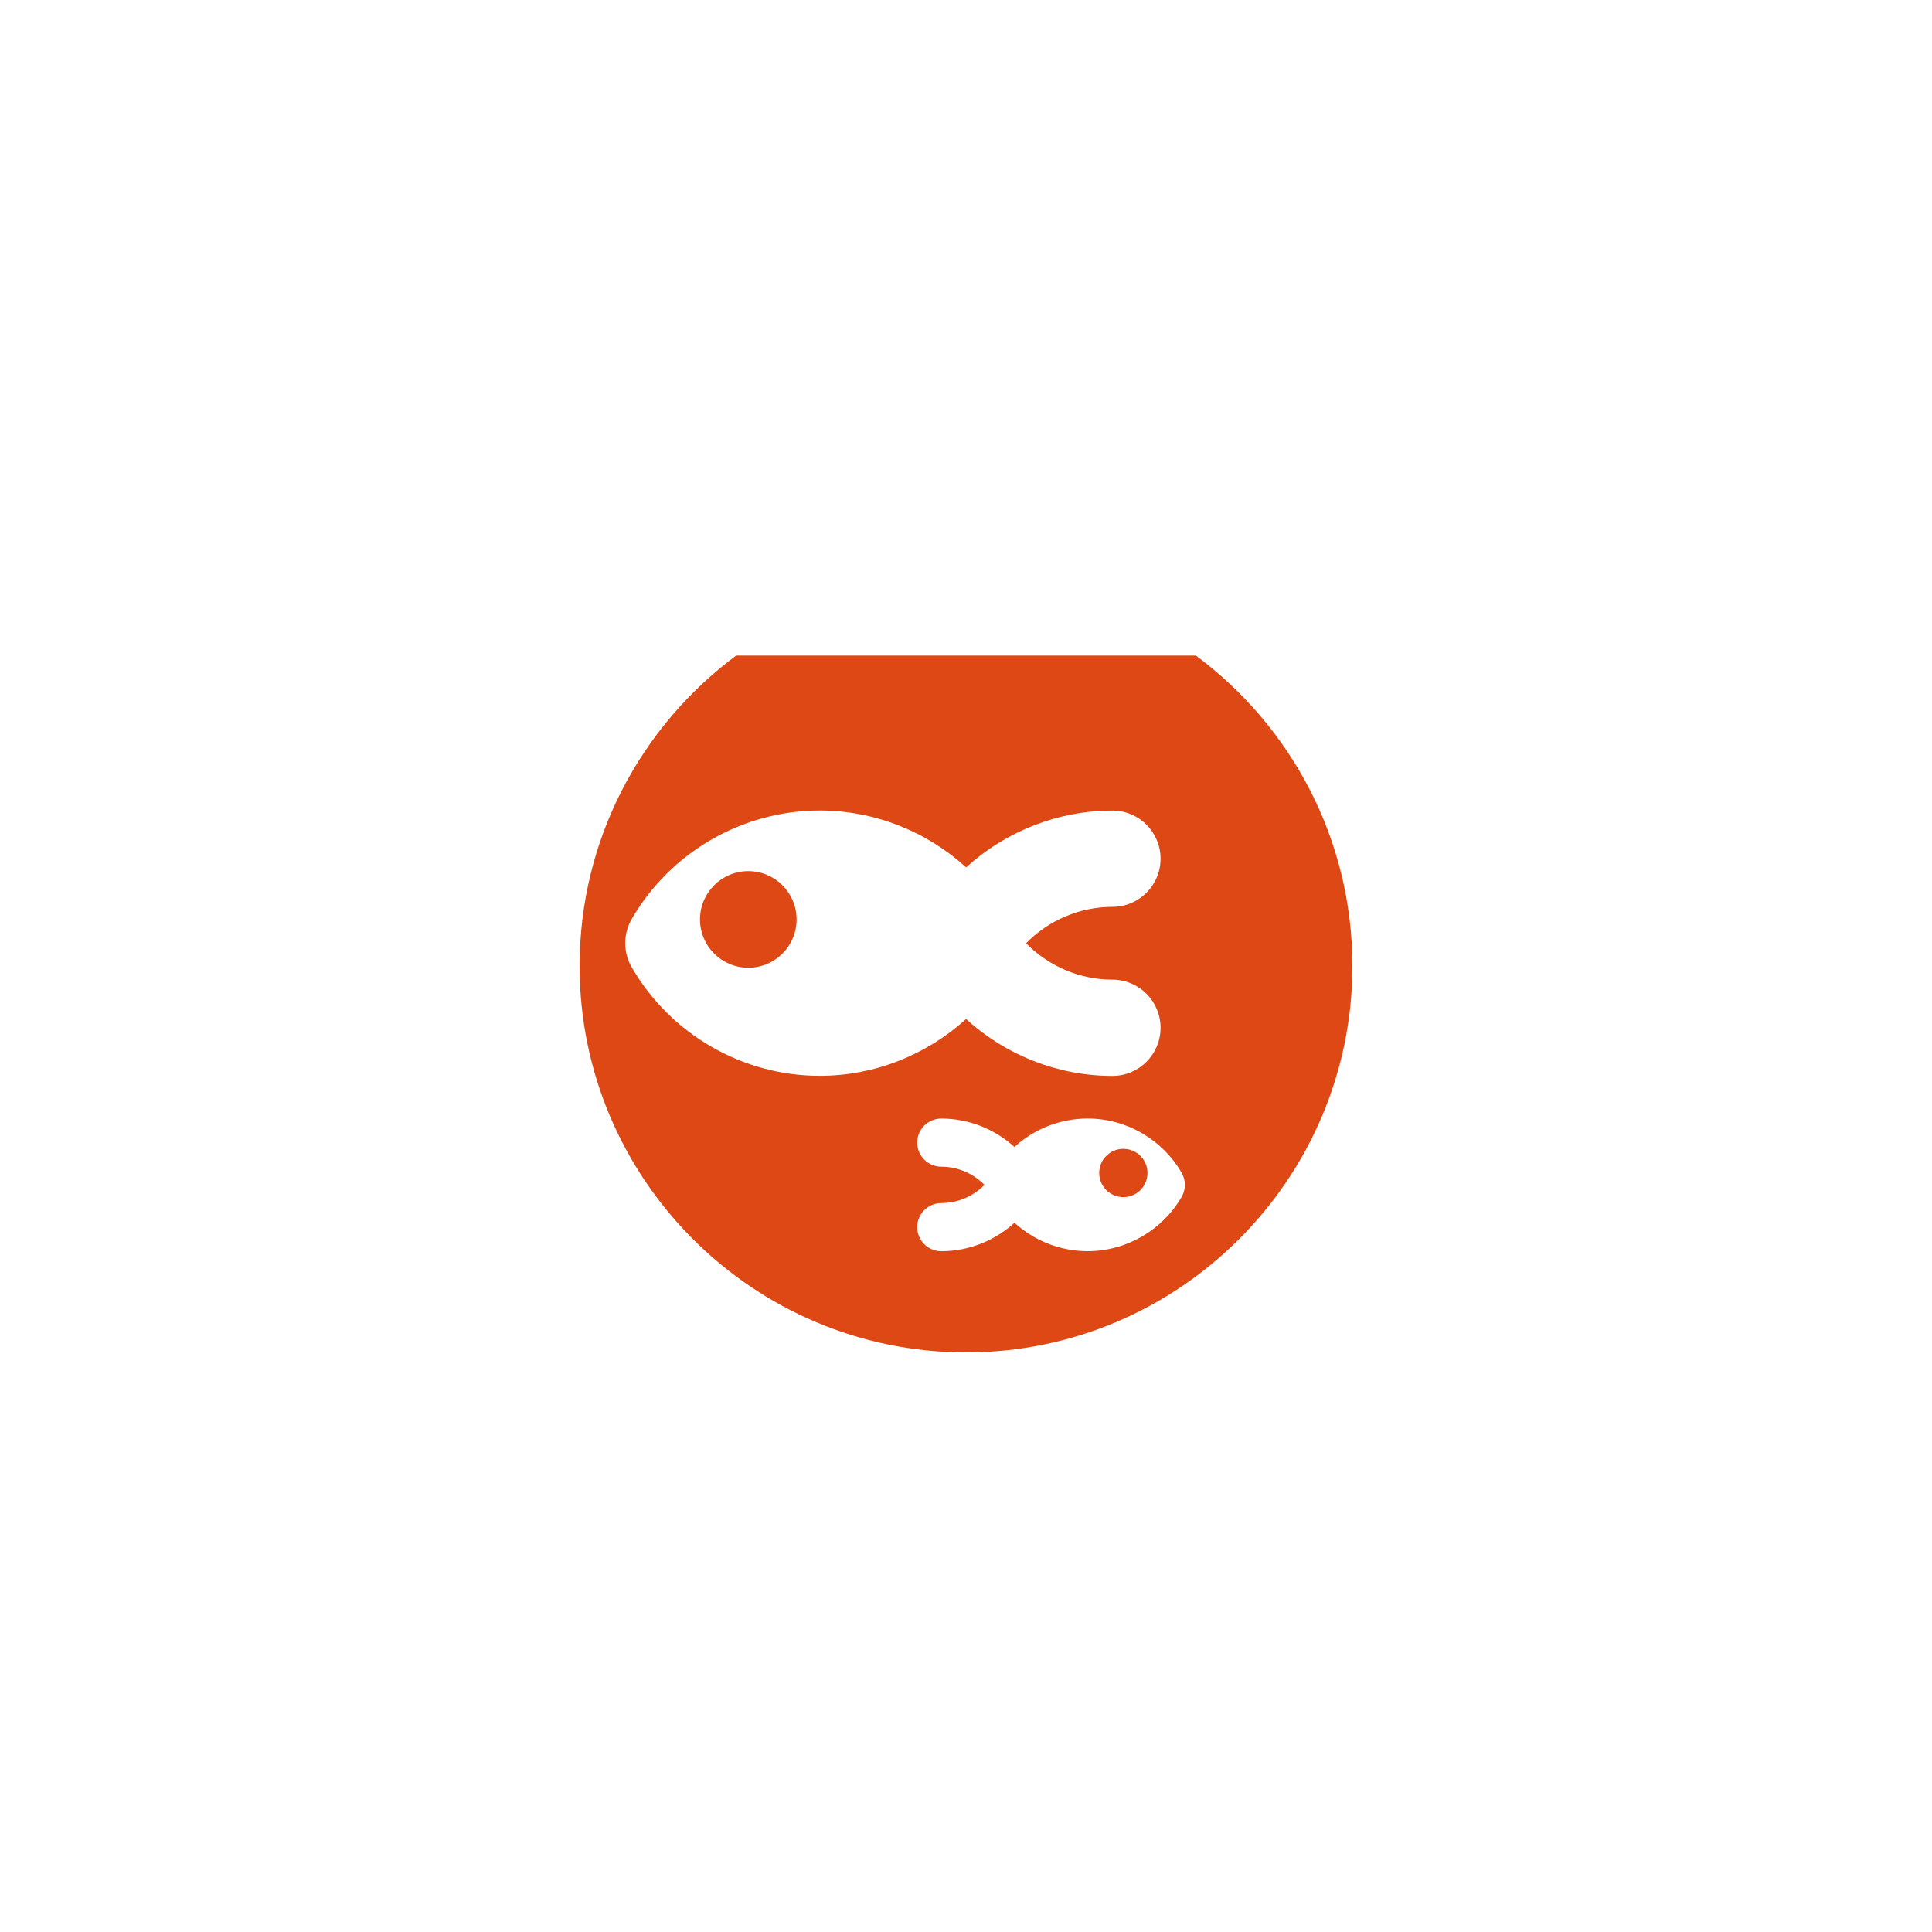 <?xml version="1.0" encoding="utf-8"?>
<!-- Generator: Adobe Illustrator 14.0.0, SVG Export Plug-In . SVG Version: 6.00 Build 43363)  -->
<!DOCTYPE svg PUBLIC "-//W3C//DTD SVG 1.1//EN" "http://www.w3.org/Graphics/SVG/1.1/DTD/svg11.dtd">
<svg version="1.1" id="Layer_1" xmlns="http://www.w3.org/2000/svg" xmlns:xlink="http://www.w3.org/1999/xlink" x="0px" y="0px"
	 width="283.465px" height="283.465px" viewBox="0 0 283.465 283.465" enable-background="new 0 0 283.465 283.465"
	 xml:space="preserve">
<path fill="#DD4814" d="M175.463,96.191h-67.458c-13.925,10.34-22.965,26.905-22.965,45.542c0,31.259,25.438,56.693,56.696,56.693
	c31.258,0,56.689-25.434,56.689-56.693C198.425,123.094,189.388,106.53,175.463,96.191z M92.683,141.918
	c-1.266-2.19-1.266-4.887,0-7.076c5.688-9.823,16.259-15.924,27.59-15.924c8.028,0,15.678,3.064,21.475,8.343l-0.019,0.023
	c5.8-5.285,13.453-8.354,21.487-8.354c3.9,0,7.062,3.164,7.062,7.062c0,3.901-3.162,7.063-7.062,7.063
	c-4.81,0-9.371,1.976-12.672,5.338c3.301,3.363,7.862,5.34,12.672,5.34c3.9,0,7.062,3.164,7.062,7.062
	c0,3.9-3.162,7.062-7.062,7.062c-8.034,0-15.681-3.064-21.477-8.35v0.002c-5.8,5.273-13.44,8.334-21.466,8.334
	C108.939,157.846,98.371,151.742,92.683,141.918z M173.372,175.609c-2.844,4.91-8.128,7.963-13.794,7.963
	c-4.012,0-7.834-1.529-10.734-4.166l0.013-0.014c-2.9,2.648-6.73,4.184-10.749,4.184c-1.95,0-3.535-1.578-3.535-3.529
	c0-1.949,1.585-3.531,3.535-3.531c2.402,0,4.684-0.986,6.333-2.67c-1.65-1.682-3.931-2.668-6.333-2.668
	c-1.95,0-3.535-1.582-3.535-3.531c0-1.951,1.585-3.533,3.535-3.533c4.024,0,7.859,1.543,10.758,4.195l-0.024-0.031
	c2.899-2.639,6.718-4.168,10.736-4.168c5.666,0,10.95,3.049,13.794,7.961C174.003,173.166,174.003,174.516,173.372,175.609z
	 M168.362,172.1c0,1.957-1.587,3.543-3.543,3.543c-1.957,0-3.544-1.586-3.544-3.543c0-1.959,1.587-3.545,3.544-3.545
	C166.775,168.555,168.362,170.141,168.362,172.1z M116.876,134.9c0,3.912-3.172,7.086-7.087,7.086c-3.912,0-7.085-3.174-7.085-7.086
	c0-3.914,3.173-7.087,7.085-7.087C113.705,127.813,116.876,130.986,116.876,134.9z"/>
</svg>
